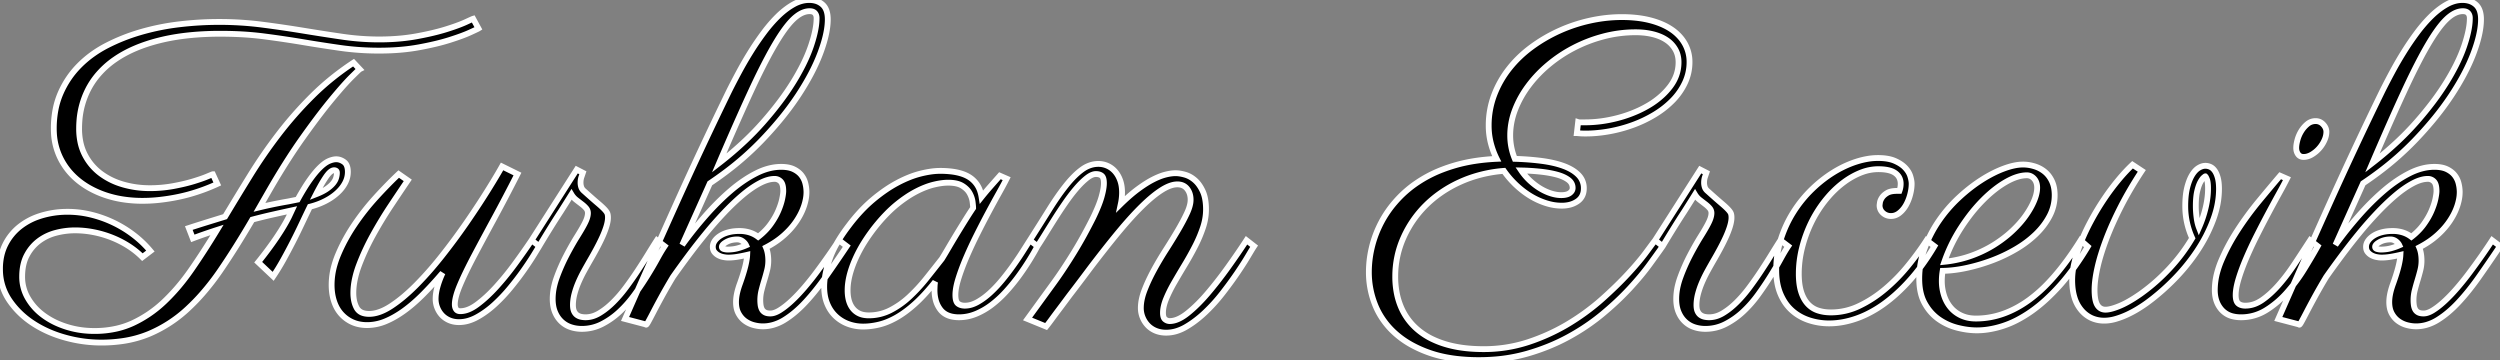 <svg width="405.064" height="58.345" viewBox="0 0 405.064 58.345" xmlns="http://www.w3.org/2000/svg"><rect x="0" y="0" width="405.064" height="58.345" fill="#808080" stroke="none"/><g id="svgGroup" stroke-linecap="round" fill-rule="evenodd" font-size="9pt" stroke="#ffffff" stroke-width="0.25mm" fill="#000" style="stroke:#ffffff;stroke-width:0.25mm;fill:#000"><path d="M 168.096 39.888 A 34.395 34.395 0 0 0 168.199 39.731 Q 168.524 39.239 168.948 38.561 A 108.123 108.123 0 0 0 169.292 38.008 A 265.674 265.674 0 0 1 170.036 36.812 A 316.852 316.852 0 0 1 170.83 35.547 Q 171.651 34.248 172.556 32.932 A 32.841 32.841 0 0 1 173.346 31.833 A 26.088 26.088 0 0 1 174.351 30.574 Q 174.823 30.02 175.28 29.572 A 10.45 10.45 0 0 1 176.077 28.865 A 5.491 5.491 0 0 1 176.142 28.814 Q 176.628 28.439 177.05 28.292 A 1.566 1.566 0 0 1 177.564 28.198 Q 177.871 28.198 178.111 28.271 A 1.132 1.132 0 0 1 178.521 28.489 A 0.684 0.684 0 0 1 178.669 28.672 Q 178.802 28.903 178.844 29.304 A 3.885 3.885 0 0 1 178.862 29.702 Q 178.862 30.267 178.684 31.083 A 14.453 14.453 0 0 1 178.486 31.873 A 9.902 9.902 0 0 1 178.47 31.933 Q 178.089 33.268 177.119 35.274 Q 176.436 36.641 175.65 38.076 A 66.051 66.051 0 0 1 173.992 40.93 A 88.254 88.254 0 0 1 172.232 43.682 A 73.766 73.766 0 0 1 171.68 44.498 A 63.09 63.09 0 0 1 170.488 46.177 L 166.489 51.68 L 169.497 52.91 A 24.665 24.665 0 0 0 169.615 52.762 Q 169.794 52.535 169.991 52.274 A 45.212 45.212 0 0 0 170.42 51.697 A 110.49 110.49 0 0 1 170.95 50.979 A 129.223 129.223 0 0 1 171.514 50.227 A 184.217 184.217 0 0 0 172.676 48.672 Q 173.257 47.886 173.838 47.134 A 339.368 339.368 0 0 0 174.172 46.696 A 375.154 375.154 0 0 0 176.572 43.511 A 208.958 208.958 0 0 1 178.944 40.439 A 152.548 152.548 0 0 1 181.135 37.717 A 79.232 79.232 0 0 1 181.72 37.017 Q 182.588 35.991 183.397 35.107 A 43.862 43.862 0 0 1 185.015 33.428 Q 186.792 31.685 188.228 30.779 Q 189.102 30.227 189.85 30.011 A 3.277 3.277 0 0 1 190.757 29.873 Q 191.782 29.873 192.346 30.591 A 2.544 2.544 0 0 1 192.806 31.521 A 3.294 3.294 0 0 1 192.91 32.368 A 3.477 3.477 0 0 1 192.847 33.007 Q 192.78 33.367 192.64 33.77 A 8.35 8.35 0 0 1 192.312 34.573 A 27.948 27.948 0 0 1 191.641 35.91 A 38.348 38.348 0 0 1 190.825 37.359 A 95.001 95.001 0 0 1 190.135 38.508 A 113.654 113.654 0 0 1 188.877 40.52 Q 187.818 42.178 186.929 43.818 A 30.729 30.729 0 0 0 186.402 44.836 A 25.913 25.913 0 0 0 185.442 47.014 Q 185.157 47.755 185.008 48.446 A 6.897 6.897 0 0 0 184.844 49.902 A 3.987 3.987 0 0 0 185.152 51.458 A 4.094 4.094 0 0 0 185.989 52.739 A 3.543 3.543 0 0 0 186.231 52.967 A 3.799 3.799 0 0 0 187.271 53.594 Q 188.023 53.901 188.945 53.901 A 5.75 5.75 0 0 0 190.548 53.671 A 7.098 7.098 0 0 0 192.141 52.979 A 15.166 15.166 0 0 0 193.321 52.217 A 18.06 18.06 0 0 0 195.235 50.637 Q 196.738 49.219 198.054 47.527 A 72.324 72.324 0 0 0 199.005 46.277 A 59.559 59.559 0 0 0 200.43 44.28 Q 201.092 43.308 201.621 42.469 A 39.635 39.635 0 0 0 202.207 41.511 A 125.033 125.033 0 0 1 202.45 41.102 Q 202.974 40.224 203.198 39.888 L 201.968 38.931 A 104.817 104.817 0 0 1 200.558 41.041 A 129.538 129.538 0 0 1 198.994 43.272 A 71.877 71.877 0 0 1 198.16 44.412 A 62.213 62.213 0 0 1 195.696 47.51 Q 194.038 49.458 192.432 50.74 A 8.394 8.394 0 0 1 191.55 51.361 Q 191.065 51.655 190.61 51.818 A 3.203 3.203 0 0 1 189.527 52.022 A 1.144 1.144 0 0 1 189.169 51.965 A 1.253 1.253 0 0 1 188.775 51.748 A 0.657 0.657 0 0 1 188.673 51.646 Q 188.433 51.347 188.433 50.689 A 4.312 4.312 0 0 1 188.444 50.379 Q 188.509 49.478 188.945 48.416 A 19.466 19.466 0 0 1 189.446 47.301 A 24.626 24.626 0 0 1 190.244 45.801 A 136.099 136.099 0 0 1 190.644 45.111 A 154.837 154.837 0 0 1 191.919 42.964 Q 192.808 41.494 193.594 39.973 A 23.89 23.89 0 0 0 193.739 39.688 A 21.578 21.578 0 0 0 194.893 36.931 A 10.586 10.586 0 0 0 195.067 36.363 A 9.087 9.087 0 0 0 195.405 33.941 A 10.944 10.944 0 0 0 195.379 33.166 Q 195.287 31.874 194.876 30.984 A 7.573 7.573 0 0 0 194.811 30.847 Q 194.58 30.375 194.31 29.991 A 4.395 4.395 0 0 0 193.594 29.19 A 4.883 4.883 0 0 0 193.212 28.891 A 3.991 3.991 0 0 0 191.987 28.301 A 8.297 8.297 0 0 0 191.685 28.222 Q 191.36 28.144 191.068 28.104 A 4.312 4.312 0 0 0 190.484 28.062 Q 189.732 28.062 188.809 28.301 A 6.978 6.978 0 0 0 188.612 28.355 Q 188.182 28.48 187.716 28.673 A 12.239 12.239 0 0 0 186.792 29.104 Q 185.698 29.668 184.4 30.625 Q 183.669 31.163 182.873 31.864 A 33.69 33.69 0 0 0 181.597 33.052 A 9.872 9.872 0 0 0 181.687 32.578 A 8.488 8.488 0 0 0 181.802 31.206 A 8.216 8.216 0 0 0 181.802 31.173 Q 181.8 30.658 181.733 30.201 A 5.012 5.012 0 0 0 181.494 29.224 A 5.135 5.135 0 0 0 181.28 28.715 A 4.16 4.16 0 0 0 180.657 27.771 Q 180.127 27.173 179.426 26.865 A 3.577 3.577 0 0 0 177.974 26.558 A 4.183 4.183 0 0 0 176.652 26.77 A 4.851 4.851 0 0 0 175.325 27.464 Q 174.077 28.369 172.761 30.01 A 29.22 29.22 0 0 0 172.483 30.363 Q 171.876 31.143 171.249 32.056 A 49.964 49.964 0 0 0 170.027 33.923 A 536.689 536.689 0 0 1 168.527 36.312 A 714.203 714.203 0 0 1 166.865 38.931 A 1473.153 1473.153 0 0 0 166.546 39.432 Q 166.173 40.019 165.703 40.759 A 46.762 46.762 0 0 1 165.169 41.581 A 56.526 56.526 0 0 1 164.182 43.015 Q 163.345 44.194 162.388 45.357 A 22.773 22.773 0 0 1 161.906 45.923 A 19.664 19.664 0 0 1 160.423 47.442 Q 159.414 48.364 158.372 48.945 A 5.063 5.063 0 0 1 157.565 49.311 A 3.734 3.734 0 0 1 156.338 49.526 A 2.793 2.793 0 0 1 156.265 49.526 Q 156.014 49.519 155.798 49.467 A 1.527 1.527 0 0 1 155.227 49.202 Q 154.893 48.948 154.82 48.225 A 4.415 4.415 0 0 1 154.8 47.783 A 5.945 5.945 0 0 1 154.847 47.064 Q 154.952 46.201 155.296 45.1 A 30.883 30.883 0 0 1 155.782 43.67 A 39.242 39.242 0 0 1 156.56 41.716 A 63.514 63.514 0 0 1 156.955 40.814 A 70.972 70.972 0 0 1 158.269 38.042 Q 159.209 36.162 160.132 34.436 Q 161.055 32.71 161.858 31.275 Q 162.661 29.839 163.106 28.95 L 162.012 28.472 A 896.085 896.085 0 0 0 160.474 30.215 A 47.586 47.586 0 0 0 159.038 31.924 A 5.976 5.976 0 0 0 158.866 31.156 A 4.223 4.223 0 0 0 157.09 28.728 A 4.377 4.377 0 0 0 156.969 28.652 Q 155.861 27.984 154.071 27.778 A 15.186 15.186 0 0 0 152.339 27.686 A 9.296 9.296 0 0 0 151.984 27.693 Q 151.338 27.717 150.618 27.83 A 16.685 16.685 0 0 0 149.16 28.13 A 14.426 14.426 0 0 0 147.336 28.724 A 19.345 19.345 0 0 0 145.418 29.617 A 20.058 20.058 0 0 0 143.56 30.741 A 26.202 26.202 0 0 0 141.419 32.368 A 22.327 22.327 0 0 0 139.607 34.078 A 28.5 28.5 0 0 0 137.505 36.572 A 29.49 29.49 0 0 0 136.746 37.609 Q 135.96 38.736 135.387 39.8 A 15.049 15.049 0 0 0 134.412 41.99 A 20.404 20.404 0 0 0 134.131 42.859 Q 133.54 44.846 133.54 46.45 A 8.565 8.565 0 0 0 133.635 47.754 A 6.332 6.332 0 0 0 134.036 49.219 A 6.628 6.628 0 0 0 134.17 49.521 A 5.649 5.649 0 0 0 135.403 51.235 A 5.94 5.94 0 0 0 137.42 52.483 A 6.581 6.581 0 0 0 137.745 52.595 A 7.017 7.017 0 0 0 139.863 52.91 A 9.884 9.884 0 0 0 140.803 52.865 A 11.828 11.828 0 0 0 142.444 52.586 A 9.54 9.54 0 0 0 143.82 52.137 A 12.598 12.598 0 0 0 145.247 51.441 Q 146.699 50.62 148.255 49.219 A 20.464 20.464 0 0 0 148.695 48.81 Q 150.05 47.514 151.519 45.664 Q 151.472 45.852 151.449 46.129 A 6.028 6.028 0 0 0 151.433 46.399 A 68.991 68.991 0 0 0 151.428 46.557 Q 151.416 46.886 151.416 46.997 Q 151.416 47.789 151.574 48.462 A 4.383 4.383 0 0 0 152.373 50.176 A 2.875 2.875 0 0 0 153.005 50.775 Q 153.526 51.138 154.233 51.292 A 5.388 5.388 0 0 0 155.381 51.406 Q 156.782 51.406 158.115 50.859 A 10.581 10.581 0 0 0 158.282 50.79 A 11.315 11.315 0 0 0 160.662 49.39 Q 161.875 48.467 162.969 47.271 Q 164.063 46.074 165.003 44.793 A 43.81 43.81 0 0 0 165.235 44.472 A 39.707 39.707 0 0 0 166.729 42.246 Q 167.515 40.982 168.096 39.888 L 166.865 38.931 L 168.096 39.888 Z M 268.174 38.931 A 27.904 27.904 0 0 0 268.024 39.128 Q 267.632 39.647 266.738 40.862 Q 266.055 41.791 265.098 42.901 A 57.878 57.878 0 0 1 263.85 44.297 A 52.535 52.535 0 0 1 261.898 46.301 A 71.577 71.577 0 0 1 259.629 48.416 A 33.875 33.875 0 0 1 259.013 48.954 A 37.223 37.223 0 0 1 254.229 52.398 A 29.858 29.858 0 0 1 253.761 52.677 A 32.272 32.272 0 0 1 247.752 55.388 A 21.978 21.978 0 0 1 247.642 55.425 A 23.066 23.066 0 0 1 240.352 56.568 A 29.551 29.551 0 0 1 239.915 56.564 Q 236.664 56.516 234.148 55.747 A 14.628 14.628 0 0 1 232.188 54.997 A 11.133 11.133 0 0 1 229.671 53.389 A 9.784 9.784 0 0 1 226.97 49.68 A 11.261 11.261 0 0 1 226.335 47.605 A 13.865 13.865 0 0 1 226.065 44.81 Q 226.065 41.494 227.398 38.504 A 17.215 17.215 0 0 1 231.072 33.206 A 17.668 17.668 0 0 1 232.298 32.106 A 19.42 19.42 0 0 1 236.643 29.446 A 19.801 19.801 0 0 1 238.083 28.865 A 21.66 21.66 0 0 1 243.667 27.686 Q 244.556 28.95 245.667 29.993 Q 246.777 31.035 247.991 31.77 A 11.557 11.557 0 0 0 250.503 32.915 A 9.522 9.522 0 0 0 251.148 33.095 A 8.057 8.057 0 0 0 253.032 33.325 A 5.473 5.473 0 0 0 254.156 33.216 A 3.861 3.861 0 0 0 255.596 32.608 Q 256.621 31.89 256.621 30.523 A 2.993 2.993 0 0 0 255.767 28.369 Q 255.258 27.84 254.518 27.426 A 8.064 8.064 0 0 0 253.408 26.917 Q 252.562 26.599 251.543 26.374 A 20.209 20.209 0 0 0 249.854 26.079 A 37.838 37.838 0 0 0 248.272 25.903 A 46.11 46.11 0 0 0 245.444 25.737 A 9.886 9.886 0 0 1 244.693 21.909 A 10.84 10.84 0 0 1 244.719 21.153 A 11.679 11.679 0 0 1 245.444 17.876 A 14.856 14.856 0 0 1 245.748 17.125 A 16.31 16.31 0 0 1 247.564 13.997 A 18.701 18.701 0 0 1 247.913 13.535 A 20.323 20.323 0 0 1 250.811 10.545 A 22.585 22.585 0 0 1 254.946 7.776 A 23.357 23.357 0 0 1 259.766 5.913 A 20.34 20.34 0 0 1 265.029 5.23 A 13.233 13.233 0 0 1 266.192 5.279 A 10.501 10.501 0 0 1 267.849 5.554 A 8.111 8.111 0 0 1 268.899 5.894 A 6.063 6.063 0 0 1 270.037 6.494 A 4.514 4.514 0 0 1 271.455 8.015 A 3.815 3.815 0 0 1 271.815 8.889 A 4.498 4.498 0 0 1 271.968 10.083 Q 271.968 12.236 270.601 14.031 A 10.964 10.964 0 0 1 269.355 15.404 A 13.007 13.007 0 0 1 267.046 17.107 A 17.808 17.808 0 0 1 265.629 17.853 A 20.476 20.476 0 0 1 262.158 19.107 Q 259.458 19.824 256.792 19.824 L 255.972 19.824 Q 255.86 19.824 255.777 19.81 A 0.559 0.559 0 0 1 255.698 19.79 L 255.493 21.568 A 0.524 0.524 0 0 1 255.512 21.568 Q 255.584 21.571 255.807 21.59 A 36.177 36.177 0 0 1 255.938 21.602 A 5.218 5.218 0 0 0 255.954 21.603 Q 256.208 21.625 256.568 21.633 A 18.334 18.334 0 0 0 256.929 21.636 A 19.536 19.536 0 0 0 257.86 21.613 A 22.204 22.204 0 0 0 260.757 21.277 Q 262.739 20.918 264.602 20.234 A 20.043 20.043 0 0 0 268.123 18.543 A 16.363 16.363 0 0 0 268.73 18.155 A 14.311 14.311 0 0 0 271.028 16.253 A 10.361 10.361 0 0 0 273.01 13.399 A 7.814 7.814 0 0 0 273.745 10.049 A 5.974 5.974 0 0 0 272.993 7.092 A 6.328 6.328 0 0 0 272.33 6.126 A 7.199 7.199 0 0 0 270.84 4.785 A 8.15 8.15 0 0 0 270.793 4.753 Q 270.055 4.257 269.145 3.878 A 13.094 13.094 0 0 0 267.405 3.298 A 13.561 13.561 0 0 0 267.337 3.281 Q 266.286 3.013 265.085 2.885 A 21.864 21.864 0 0 0 262.774 2.769 Q 260.244 2.769 257.664 3.333 Q 255.083 3.897 252.691 4.973 Q 250.298 6.05 248.196 7.588 Q 246.094 9.126 244.539 11.091 Q 242.984 13.057 242.095 15.398 A 13.895 13.895 0 0 0 241.206 20.371 A 11.306 11.306 0 0 0 241.548 23.157 Q 241.89 24.507 242.505 25.737 Q 238.814 25.908 235.84 26.763 A 25.604 25.604 0 0 0 233.695 27.48 A 20.383 20.383 0 0 0 230.576 28.984 A 20.598 20.598 0 0 0 229.705 29.534 A 17.794 17.794 0 0 0 226.611 32.129 A 19.659 19.659 0 0 0 226.005 32.803 A 17.133 17.133 0 0 0 223.877 35.889 Q 222.818 37.871 222.305 39.956 A 18.971 18.971 0 0 0 222.235 40.249 A 17.015 17.015 0 0 0 221.792 44.058 A 14.213 14.213 0 0 0 222.852 49.509 A 11.923 11.923 0 0 0 223.25 50.378 A 12.474 12.474 0 0 0 226.116 54.055 A 14.236 14.236 0 0 0 228.694 55.868 A 18.864 18.864 0 0 0 231.67 57.183 A 17.322 17.322 0 0 0 232.474 57.44 Q 234.086 57.912 235.966 58.138 A 30.796 30.796 0 0 0 239.634 58.345 A 32.038 32.038 0 0 0 241.953 58.262 A 26.918 26.918 0 0 0 247.461 57.302 Q 251.084 56.26 254.143 54.585 A 38.013 38.013 0 0 0 255.27 53.943 A 33.619 33.619 0 0 0 259.68 50.842 A 53.361 53.361 0 0 0 261.528 49.229 A 42.97 42.97 0 0 0 264.055 46.724 Q 265.004 45.698 265.811 44.729 A 37.227 37.227 0 0 0 267.285 42.844 A 329.658 329.658 0 0 0 267.56 42.466 Q 268.382 41.335 268.977 40.496 A 99.255 99.255 0 0 0 269.404 39.888 M 57.285 10.151 L 58.277 11.211 A 0.096 0.096 0 0 0 58.249 11.23 Q 58.112 11.343 57.312 12.129 A 203.725 203.725 0 0 0 57.012 12.424 Q 56.07 13.353 54.647 15.024 A 100.236 100.236 0 0 0 53.731 16.116 A 76.775 76.775 0 0 0 52.104 18.157 Q 51.389 19.084 50.612 20.137 A 156.354 156.354 0 0 0 48.997 22.371 Q 46.314 26.148 43.374 31.275 L 42.041 33.599 A 67.457 67.457 0 0 1 44.331 33.086 A 72.146 72.146 0 0 1 46.69 32.642 L 48.228 32.334 Q 49.321 30.352 50.227 29.087 Q 50.902 28.145 51.5 27.498 A 9.24 9.24 0 0 1 51.902 27.088 A 7.375 7.375 0 0 1 52.417 26.637 Q 52.67 26.436 52.91 26.291 A 3.179 3.179 0 0 1 53.32 26.079 Q 53.83 25.865 54.256 25.818 A 2.103 2.103 0 0 1 54.483 25.806 A 1.985 1.985 0 0 1 55.379 26.025 A 2.662 2.662 0 0 1 55.747 26.25 Q 56.224 26.594 56.331 27.369 A 3.557 3.557 0 0 1 56.362 27.857 Q 56.362 28.779 55.918 29.634 A 5.429 5.429 0 0 1 55.184 30.699 A 6.83 6.83 0 0 1 54.653 31.24 A 8.299 8.299 0 0 1 53.444 32.154 A 10.175 10.175 0 0 1 52.705 32.573 A 11.064 11.064 0 0 1 50.92 33.298 A 13.044 13.044 0 0 1 50.21 33.496 A 222.372 222.372 0 0 0 49.217 35.563 A 250.309 250.309 0 0 0 48.877 36.282 A 98.486 98.486 0 0 1 47.442 39.204 A 98.658 98.658 0 0 1 45.903 42.092 Q 45.117 43.511 44.263 44.776 L 41.836 42.485 Q 42.132 42.124 42.729 41.35 A 146.068 146.068 0 0 0 42.776 41.289 A 57.131 57.131 0 0 0 43.434 40.418 A 76.755 76.755 0 0 0 44.143 39.443 A 41.695 41.695 0 0 0 45.416 37.557 A 46.214 46.214 0 0 0 45.596 37.273 A 28.99 28.99 0 0 0 46.338 36.023 A 22.635 22.635 0 0 0 46.826 35.103 L 47.305 34.077 Q 45.733 34.419 44.143 34.778 Q 42.554 35.137 40.879 35.581 Q 38.247 40.093 35.735 43.767 A 40.227 40.227 0 0 1 32.806 47.566 A 32.454 32.454 0 0 1 30.386 50.056 A 21.278 21.278 0 0 1 24.165 54.089 A 17.862 17.862 0 0 1 19.848 55.265 A 23.833 23.833 0 0 1 16.372 55.508 A 21.755 21.755 0 0 1 10.67 54.73 A 24.053 24.053 0 0 1 10.579 54.705 Q 7.656 53.901 5.315 52.363 Q 2.974 50.825 1.487 48.604 A 8.84 8.84 0 0 1 0.002 43.766 A 10.69 10.69 0 0 1 0 43.545 A 9.671 9.671 0 0 1 0.232 41.386 A 7.813 7.813 0 0 1 0.872 39.597 A 8.531 8.531 0 0 1 3.247 36.692 A 10.208 10.208 0 0 1 6.018 35.159 A 11.978 11.978 0 0 1 6.751 34.915 A 14.556 14.556 0 0 1 10.686 34.319 A 16.347 16.347 0 0 1 10.972 34.317 A 15.937 15.937 0 0 1 14.68 34.761 Q 16.543 35.205 18.286 36.026 A 18.447 18.447 0 0 1 21.585 38.025 A 17.066 17.066 0 0 1 24.37 40.674 L 23.071 41.665 Q 22.046 40.64 20.781 39.837 Q 19.517 39.033 18.081 38.469 Q 16.646 37.905 15.142 37.615 Q 13.638 37.324 12.168 37.324 Q 10.562 37.324 9.024 37.734 A 7.903 7.903 0 0 0 6.632 38.805 A 7.469 7.469 0 0 0 6.289 39.05 A 6.881 6.881 0 0 0 4.461 41.156 A 8.006 8.006 0 0 0 4.341 41.375 Q 3.634 42.709 3.592 44.602 A 10.883 10.883 0 0 0 3.589 44.844 A 6.816 6.816 0 0 0 4.512 48.296 A 9.02 9.02 0 0 0 6.78 50.895 A 10.41 10.41 0 0 0 7.024 51.082 A 11.954 11.954 0 0 0 9.468 52.469 A 14.618 14.618 0 0 0 10.75 52.944 A 14.598 14.598 0 0 0 14.561 53.611 A 16.765 16.765 0 0 0 15.313 53.628 A 15.991 15.991 0 0 0 18.98 53.223 A 13.306 13.306 0 0 0 21.533 52.346 A 18.94 18.94 0 0 0 26.496 48.981 A 21.245 21.245 0 0 0 26.643 48.843 A 31.279 31.279 0 0 0 29.725 45.435 A 37.557 37.557 0 0 0 31.052 43.63 Q 33.12 40.64 35.171 37.256 A 97.539 97.539 0 0 0 33.223 37.905 A 69.162 69.162 0 0 0 31.24 38.623 L 30.591 36.948 Q 32.163 36.436 33.599 35.991 L 36.47 35.103 A 589.511 589.511 0 0 1 40.455 28.561 A 638.182 638.182 0 0 1 40.52 28.455 A 81.749 81.749 0 0 1 45.117 21.79 A 61.24 61.24 0 0 1 50.603 15.552 Q 53.594 12.578 57.285 10.151 Z M 115.015 29.702 L 110.537 39.683 A 63.07 63.07 0 0 1 114.314 34.949 A 43.267 43.267 0 0 1 117.024 32.126 A 36.51 36.51 0 0 1 118.364 30.916 A 23.122 23.122 0 0 1 120.682 29.157 A 18.608 18.608 0 0 1 122.5 28.096 Q 124.585 27.036 126.568 27.036 A 6.619 6.619 0 0 1 127.395 27.085 Q 127.813 27.138 128.163 27.248 A 3.194 3.194 0 0 1 128.584 27.412 A 3.967 3.967 0 0 1 129.284 27.836 A 3.092 3.092 0 0 1 129.832 28.369 A 3.476 3.476 0 0 1 130.481 29.685 A 5.873 5.873 0 0 1 130.668 31.048 A 5.494 5.494 0 0 1 130.669 31.138 A 6.189 6.189 0 0 1 130.558 32.276 A 8.466 8.466 0 0 1 130.276 33.359 A 9.3 9.3 0 0 1 129.624 34.862 A 11.623 11.623 0 0 1 129.08 35.769 A 11.491 11.491 0 0 1 127.842 37.318 A 14.058 14.058 0 0 1 127.046 38.093 A 12.834 12.834 0 0 1 125.345 39.38 A 16.156 16.156 0 0 1 124.107 40.093 Q 124.483 40.982 124.483 42.246 A 6.404 6.404 0 0 1 124.279 43.829 A 6.984 6.984 0 0 1 124.277 43.836 A 36.299 36.299 0 0 1 123.833 45.425 A 36.299 36.299 0 0 0 123.389 47.014 A 6.538 6.538 0 0 0 123.184 48.638 A 5.946 5.946 0 0 0 123.218 49.282 A 5.303 5.303 0 0 0 123.235 49.424 Q 123.286 49.8 123.44 50.108 A 1.152 1.152 0 0 0 123.835 50.551 A 1.423 1.423 0 0 0 123.919 50.603 A 1.206 1.206 0 0 0 124.205 50.72 Q 124.347 50.759 124.519 50.776 A 2.977 2.977 0 0 0 124.824 50.791 A 2.042 2.042 0 0 0 125.39 50.705 Q 125.644 50.632 125.922 50.496 A 5.005 5.005 0 0 0 126.397 50.227 A 10.611 10.611 0 0 0 127.194 49.665 Q 127.588 49.361 128 48.993 A 18.098 18.098 0 0 0 128.277 48.74 A 23.86 23.86 0 0 0 129.408 47.61 A 30.616 30.616 0 0 0 130.31 46.604 Q 131.353 45.391 132.344 44.058 A 117.627 117.627 0 0 0 134.258 41.409 A 89.992 89.992 0 0 0 135.138 40.131 A 71.935 71.935 0 0 0 135.933 38.931 L 137.197 39.888 A 286.823 286.823 0 0 1 134.631 43.65 A 253.489 253.489 0 0 1 133.797 44.844 A 43.89 43.89 0 0 1 132.139 47.057 A 33.965 33.965 0 0 1 130.481 48.98 A 19.293 19.293 0 0 1 128.811 50.578 A 14.481 14.481 0 0 1 127.114 51.817 A 7.187 7.187 0 0 1 125.228 52.655 A 6.149 6.149 0 0 1 123.594 52.876 A 5.534 5.534 0 0 1 122.5 52.763 A 6.526 6.526 0 0 1 122.107 52.671 A 4.185 4.185 0 0 1 120.706 52.005 A 3.527 3.527 0 0 1 119.811 51.041 A 4.206 4.206 0 0 1 119.663 50.791 A 3.203 3.203 0 0 1 119.346 49.91 Q 119.265 49.524 119.255 49.079 A 5.668 5.668 0 0 1 119.253 48.945 A 6.445 6.445 0 0 1 119.36 47.817 Q 119.458 47.268 119.645 46.658 A 13.581 13.581 0 0 1 119.902 45.903 A 44.537 44.537 0 0 0 120.266 44.838 Q 120.422 44.36 120.544 43.938 A 19.38 19.38 0 0 0 120.757 43.152 Q 120.946 42.383 121.021 41.786 A 6.341 6.341 0 0 0 121.065 41.289 A 22.938 22.938 0 0 1 119.964 41.522 A 26.596 26.596 0 0 1 119.544 41.597 A 9.755 9.755 0 0 1 118.573 41.714 A 8.069 8.069 0 0 1 118.023 41.734 A 3.848 3.848 0 0 1 117.591 41.708 A 5.086 5.086 0 0 1 117.202 41.648 A 2.819 2.819 0 0 1 116.417 41.377 A 2.661 2.661 0 0 1 116.382 41.358 A 2.04 2.04 0 0 1 115.75 40.828 Q 115.495 40.505 115.493 39.997 A 2.033 2.033 0 0 1 115.493 39.99 A 1.621 1.621 0 0 1 115.724 39.162 A 2.037 2.037 0 0 1 115.818 39.016 Q 116.143 38.555 116.707 38.196 A 4.135 4.135 0 0 1 117.39 37.849 A 5.571 5.571 0 0 1 118.057 37.632 A 6.201 6.201 0 0 1 118.995 37.466 A 7.956 7.956 0 0 1 119.8 37.427 A 5.509 5.509 0 0 1 121.378 37.644 A 4.563 4.563 0 0 1 122.842 38.384 A 10.731 10.731 0 0 0 124.213 37.121 A 9.015 9.015 0 0 0 124.876 36.299 A 13.155 13.155 0 0 0 125.589 35.188 A 9.927 9.927 0 0 0 126.123 34.111 A 13.418 13.418 0 0 0 126.439 33.287 Q 126.637 32.712 126.738 32.214 A 14.489 14.489 0 0 0 126.813 31.822 Q 126.909 31.275 126.909 30.967 A 4.881 4.881 0 0 0 126.884 30.447 Q 126.807 29.732 126.499 29.412 A 1.374 1.374 0 0 0 125.999 29.072 A 1.358 1.358 0 0 0 125.508 28.984 A 3.993 3.993 0 0 0 124.502 29.122 Q 123.824 29.299 123.064 29.702 A 13.621 13.621 0 0 0 121.688 30.548 Q 120.988 31.035 120.261 31.651 A 34.242 34.242 0 0 0 118.512 33.244 A 42.874 42.874 0 0 0 117.288 34.487 A 61.822 61.822 0 0 0 114.314 37.871 Q 112.861 39.649 111.511 41.46 A 166.089 166.089 0 0 0 110.217 43.22 A 134.526 134.526 0 0 0 109.033 44.878 A 104.208 104.208 0 0 0 108.064 46.527 A 80.311 80.311 0 0 0 107.205 48.057 A 167.984 167.984 0 0 0 106.638 49.101 Q 106.417 49.513 106.221 49.884 A 86.039 86.039 0 0 0 105.855 50.586 Q 105.436 51.397 105.157 51.908 A 24.779 24.779 0 0 1 105 52.193 A 5.533 5.533 0 0 1 104.931 52.313 Q 104.688 52.719 104.658 52.568 L 101.275 51.68 A 2160.294 2160.294 0 0 1 109.444 33.291 A 668.731 668.731 0 0 1 118.159 14.697 A 101.431 101.431 0 0 1 118.89 13.266 A 134.184 134.184 0 0 1 119.715 11.707 Q 120.586 10.083 121.594 8.46 Q 122.603 6.836 123.748 5.298 A 24.233 24.233 0 0 1 125.206 3.516 A 20.09 20.09 0 0 1 126.106 2.581 A 13.129 13.129 0 0 1 127.449 1.434 A 10.361 10.361 0 0 1 128.584 0.701 A 5.814 5.814 0 0 1 129.849 0.175 A 4.718 4.718 0 0 1 131.113 0 A 3.861 3.861 0 0 1 132.079 0.115 A 2.831 2.831 0 0 1 133.284 0.752 Q 133.956 1.356 134.089 2.532 A 5.475 5.475 0 0 1 134.121 3.145 Q 134.121 4.771 133.491 6.903 A 25.429 25.429 0 0 1 132.908 8.63 Q 131.694 11.86 129.302 15.484 A 46.389 46.389 0 0 1 126.237 19.586 A 59.973 59.973 0 0 1 123.338 22.815 A 48.224 48.224 0 0 1 117.594 27.872 A 56.731 56.731 0 0 1 115.015 29.702 Z M 382.881 29.702 L 378.403 39.683 A 63.07 63.07 0 0 1 382.18 34.949 A 43.267 43.267 0 0 1 384.89 32.126 A 36.51 36.51 0 0 1 386.231 30.916 A 23.122 23.122 0 0 1 388.549 29.157 A 18.608 18.608 0 0 1 390.366 28.096 Q 392.451 27.036 394.434 27.036 A 6.619 6.619 0 0 1 395.261 27.085 Q 395.679 27.138 396.029 27.248 A 3.194 3.194 0 0 1 396.45 27.412 A 3.967 3.967 0 0 1 397.15 27.836 A 3.092 3.092 0 0 1 397.698 28.369 A 3.476 3.476 0 0 1 398.347 29.685 A 5.873 5.873 0 0 1 398.535 31.048 A 5.494 5.494 0 0 1 398.535 31.138 A 6.189 6.189 0 0 1 398.424 32.276 A 8.466 8.466 0 0 1 398.142 33.359 A 9.3 9.3 0 0 1 397.491 34.862 A 11.623 11.623 0 0 1 396.946 35.769 A 11.491 11.491 0 0 1 395.708 37.318 A 14.058 14.058 0 0 1 394.912 38.093 A 12.834 12.834 0 0 1 393.211 39.38 A 16.156 16.156 0 0 1 391.973 40.093 Q 392.349 40.982 392.349 42.246 A 6.404 6.404 0 0 1 392.145 43.829 A 6.984 6.984 0 0 1 392.144 43.836 A 36.299 36.299 0 0 1 391.699 45.425 A 36.299 36.299 0 0 0 391.255 47.014 A 6.538 6.538 0 0 0 391.05 48.638 A 5.946 5.946 0 0 0 391.084 49.282 A 5.303 5.303 0 0 0 391.101 49.424 Q 391.152 49.8 391.306 50.108 A 1.152 1.152 0 0 0 391.702 50.551 A 1.423 1.423 0 0 0 391.785 50.603 A 1.206 1.206 0 0 0 392.071 50.72 Q 392.214 50.759 392.386 50.776 A 2.977 2.977 0 0 0 392.691 50.791 A 2.042 2.042 0 0 0 393.256 50.705 Q 393.51 50.632 393.788 50.496 A 5.005 5.005 0 0 0 394.263 50.227 A 10.611 10.611 0 0 0 395.06 49.665 Q 395.454 49.361 395.866 48.993 A 18.098 18.098 0 0 0 396.143 48.74 A 23.86 23.86 0 0 0 397.274 47.61 A 30.616 30.616 0 0 0 398.176 46.604 Q 399.219 45.391 400.21 44.058 A 117.627 117.627 0 0 0 402.124 41.409 A 89.992 89.992 0 0 0 403.004 40.131 A 71.935 71.935 0 0 0 403.799 38.931 L 405.064 39.888 A 286.823 286.823 0 0 1 402.497 43.65 A 253.489 253.489 0 0 1 401.663 44.844 A 43.89 43.89 0 0 1 400.005 47.057 A 33.965 33.965 0 0 1 398.347 48.98 A 19.293 19.293 0 0 1 396.677 50.578 A 14.481 14.481 0 0 1 394.981 51.817 A 7.187 7.187 0 0 1 393.095 52.655 A 6.149 6.149 0 0 1 391.46 52.876 A 5.534 5.534 0 0 1 390.366 52.763 A 6.526 6.526 0 0 1 389.973 52.671 A 4.185 4.185 0 0 1 388.572 52.005 A 3.527 3.527 0 0 1 387.677 51.041 A 4.206 4.206 0 0 1 387.529 50.791 A 3.203 3.203 0 0 1 387.212 49.91 Q 387.131 49.524 387.121 49.079 A 5.668 5.668 0 0 1 387.119 48.945 A 6.445 6.445 0 0 1 387.226 47.817 Q 387.324 47.268 387.512 46.658 A 13.581 13.581 0 0 1 387.769 45.903 A 44.537 44.537 0 0 0 388.132 44.838 Q 388.288 44.36 388.411 43.938 A 19.38 19.38 0 0 0 388.623 43.152 Q 388.813 42.383 388.887 41.786 A 6.341 6.341 0 0 0 388.931 41.289 A 22.938 22.938 0 0 1 387.831 41.522 A 26.596 26.596 0 0 1 387.41 41.597 A 9.755 9.755 0 0 1 386.439 41.714 A 8.069 8.069 0 0 1 385.889 41.734 A 3.848 3.848 0 0 1 385.457 41.708 A 5.086 5.086 0 0 1 385.069 41.648 A 2.819 2.819 0 0 1 384.284 41.377 A 2.661 2.661 0 0 1 384.248 41.358 A 2.04 2.04 0 0 1 383.616 40.828 Q 383.361 40.505 383.36 39.997 A 2.033 2.033 0 0 1 383.36 39.99 A 1.621 1.621 0 0 1 383.591 39.162 A 2.037 2.037 0 0 1 383.684 39.016 Q 384.009 38.555 384.573 38.196 A 4.135 4.135 0 0 1 385.256 37.849 A 5.571 5.571 0 0 1 385.923 37.632 A 6.201 6.201 0 0 1 386.861 37.466 A 7.956 7.956 0 0 1 387.666 37.427 A 5.509 5.509 0 0 1 389.244 37.644 A 4.563 4.563 0 0 1 390.708 38.384 A 10.731 10.731 0 0 0 392.079 37.121 A 9.015 9.015 0 0 0 392.742 36.299 A 13.155 13.155 0 0 0 393.455 35.188 A 9.927 9.927 0 0 0 393.989 34.111 A 13.418 13.418 0 0 0 394.305 33.287 Q 394.503 32.712 394.605 32.214 A 14.489 14.489 0 0 0 394.679 31.822 Q 394.776 31.275 394.776 30.967 A 4.881 4.881 0 0 0 394.75 30.447 Q 394.673 29.732 394.365 29.412 A 1.374 1.374 0 0 0 393.866 29.072 A 1.358 1.358 0 0 0 393.374 28.984 A 3.993 3.993 0 0 0 392.368 29.122 Q 391.69 29.299 390.93 29.702 A 13.621 13.621 0 0 0 389.555 30.548 Q 388.854 31.035 388.128 31.651 A 34.242 34.242 0 0 0 386.378 33.244 A 42.874 42.874 0 0 0 385.154 34.487 A 61.822 61.822 0 0 0 382.18 37.871 Q 380.728 39.649 379.378 41.46 A 166.089 166.089 0 0 0 378.083 43.22 A 134.526 134.526 0 0 0 376.9 44.878 A 104.208 104.208 0 0 0 375.93 46.527 A 80.311 80.311 0 0 0 375.071 48.057 A 167.984 167.984 0 0 0 374.505 49.101 Q 374.284 49.513 374.088 49.884 A 86.039 86.039 0 0 0 373.721 50.586 Q 373.302 51.397 373.024 51.908 A 24.779 24.779 0 0 1 372.866 52.193 A 5.533 5.533 0 0 1 372.797 52.313 Q 372.555 52.719 372.525 52.568 L 369.141 51.68 A 2160.294 2160.294 0 0 1 377.31 33.291 A 668.731 668.731 0 0 1 386.026 14.697 A 101.431 101.431 0 0 1 386.756 13.266 A 134.184 134.184 0 0 1 387.581 11.707 Q 388.452 10.083 389.461 8.46 Q 390.469 6.836 391.614 5.298 A 24.233 24.233 0 0 1 393.072 3.516 A 20.09 20.09 0 0 1 393.972 2.581 A 13.129 13.129 0 0 1 395.315 1.434 A 10.361 10.361 0 0 1 396.45 0.701 A 5.814 5.814 0 0 1 397.715 0.175 A 4.718 4.718 0 0 1 398.98 0 A 3.861 3.861 0 0 1 399.945 0.115 A 2.831 2.831 0 0 1 401.15 0.752 Q 401.822 1.356 401.955 2.532 A 5.475 5.475 0 0 1 401.987 3.145 Q 401.987 4.771 401.357 6.903 A 25.429 25.429 0 0 1 400.774 8.63 Q 399.561 11.86 397.168 15.484 A 46.389 46.389 0 0 1 394.103 19.586 A 59.973 59.973 0 0 1 391.204 22.815 A 48.224 48.224 0 0 1 385.46 27.872 A 56.731 56.731 0 0 1 382.881 29.702 Z M 34.487 28.233 L 35.205 29.805 A 30.605 30.605 0 0 1 30.508 31.516 A 27.132 27.132 0 0 1 28.95 31.89 A 31.671 31.671 0 0 1 25.57 32.415 A 25.272 25.272 0 0 1 23.106 32.539 A 20.599 20.599 0 0 1 19.703 32.269 A 16.732 16.732 0 0 1 17.295 31.685 A 15.284 15.284 0 0 1 14.423 30.429 A 12.82 12.82 0 0 1 12.749 29.292 Q 10.835 27.754 9.776 25.601 A 10.433 10.433 0 0 1 8.733 21.492 A 12.347 12.347 0 0 1 8.716 20.85 A 16.23 16.23 0 0 1 8.994 17.782 A 12.657 12.657 0 0 1 9.827 15.073 Q 10.938 12.544 12.852 10.613 Q 14.766 8.682 17.363 7.349 A 30.626 30.626 0 0 1 22.564 5.27 A 33.729 33.729 0 0 1 22.935 5.161 A 38.613 38.613 0 0 1 29.121 3.931 Q 32.334 3.555 35.479 3.555 A 54.58 54.58 0 0 1 42.52 3.999 A 201.875 201.875 0 0 1 49.168 4.973 A 366.595 366.595 0 0 0 54.676 5.835 A 333.389 333.389 0 0 0 55.44 5.947 A 41.34 41.34 0 0 0 61.023 6.39 A 38.163 38.163 0 0 0 61.387 6.392 A 37.645 37.645 0 0 0 64.955 6.23 A 29.976 29.976 0 0 0 67.505 5.879 A 53.804 53.804 0 0 0 69.497 5.478 Q 71.064 5.129 72.324 4.734 A 44.956 44.956 0 0 0 73.5 4.349 Q 74.699 3.936 75.486 3.572 Q 76.531 3.089 76.651 3.046 A 0.064 0.064 0 0 1 76.665 3.042 L 77.52 4.614 A 0.582 0.582 0 0 1 77.476 4.639 Q 77.263 4.753 76.187 5.247 Q 75.011 5.786 73.039 6.418 A 57.173 57.173 0 0 1 72.854 6.477 Q 70.752 7.144 67.847 7.673 Q 64.942 8.203 61.455 8.203 A 45.004 45.004 0 0 1 55.956 7.876 A 40.872 40.872 0 0 1 55.2 7.776 A 246.051 246.051 0 0 1 49.133 6.836 A 173.271 173.271 0 0 0 43.61 6.004 A 190.789 190.789 0 0 0 42.793 5.896 A 50.841 50.841 0 0 0 38.491 5.529 A 62.429 62.429 0 0 0 35.718 5.469 A 49.97 49.97 0 0 0 31.065 5.675 Q 28.634 5.903 26.51 6.382 A 29.46 29.46 0 0 0 25.823 6.546 Q 21.533 7.622 18.645 9.622 A 14.085 14.085 0 0 0 15.652 12.376 A 12.445 12.445 0 0 0 14.287 14.475 A 13.357 13.357 0 0 0 12.861 19.659 A 16.092 16.092 0 0 0 12.818 20.85 A 10.593 10.593 0 0 0 13.024 22.99 A 8.065 8.065 0 0 0 13.757 25.088 A 8.759 8.759 0 0 0 16.287 28.096 A 10.985 10.985 0 0 0 19.372 29.71 A 12.737 12.737 0 0 0 19.944 29.89 A 15.483 15.483 0 0 0 24.268 30.488 A 21.038 21.038 0 0 0 27.98 30.168 A 19.545 19.545 0 0 0 28.096 30.147 Q 29.747 29.841 31.042 29.467 A 21.207 21.207 0 0 0 31.343 29.378 A 38.117 38.117 0 0 0 32.165 29.117 Q 32.588 28.978 32.947 28.846 A 15.292 15.292 0 0 0 33.599 28.591 A 107.614 107.614 0 0 1 33.8 28.507 Q 34.392 28.26 34.475 28.235 A 0.056 0.056 0 0 1 34.487 28.233 Z M 86.133 38.931 A 106.619 106.619 0 0 1 84.864 40.772 A 135.913 135.913 0 0 1 83.45 42.742 A 49.758 49.758 0 0 1 82.702 43.738 A 43.676 43.676 0 0 1 80.408 46.484 A 25.171 25.171 0 0 1 78.861 48.048 A 18.652 18.652 0 0 1 77.332 49.321 Q 75.855 50.416 74.621 50.416 A 2.762 2.762 0 0 1 74.546 50.415 Q 74.102 50.415 73.897 50.108 A 1.054 1.054 0 0 1 73.838 50.007 Q 73.692 49.725 73.692 49.321 A 3.714 3.714 0 0 1 73.706 48.997 Q 73.803 47.895 74.529 46.177 A 40.528 40.528 0 0 1 74.953 45.209 Q 75.334 44.371 75.803 43.425 A 83.429 83.429 0 0 1 76.785 41.511 Q 77.538 40.086 78.408 38.468 A 739.497 739.497 0 0 1 80.032 35.462 A 276.618 276.618 0 0 0 81.899 31.962 A 337.125 337.125 0 0 0 83.843 28.198 L 81.348 26.968 A 66.799 66.799 0 0 1 80.695 28.106 Q 80.34 28.71 79.931 29.385 A 141.076 141.076 0 0 1 78.87 31.104 A 119.16 119.16 0 0 1 77.683 32.957 A 143.687 143.687 0 0 1 75.503 36.196 A 103.366 103.366 0 0 1 71.59 41.477 A 63.031 63.031 0 0 1 70.039 43.364 A 52.115 52.115 0 0 1 67.454 46.177 A 35.51 35.51 0 0 1 67.325 46.306 Q 66.357 47.272 65.412 48.065 A 21.87 21.87 0 0 1 63.421 49.561 Q 61.455 50.859 59.815 50.859 A 4.258 4.258 0 0 1 59.605 50.854 Q 59.203 50.835 58.878 50.737 A 1.756 1.756 0 0 1 57.781 49.868 Q 57.251 48.877 57.251 47.476 Q 57.251 46.303 57.543 45.017 A 15.724 15.724 0 0 1 58.174 42.947 Q 59.097 40.503 60.447 38.059 A 67.878 67.878 0 0 1 63.318 33.325 Q 64.102 32.145 64.809 31.091 A 401.978 401.978 0 0 1 66.069 29.224 L 64.6 28.198 A 60.177 60.177 0 0 0 62.81 29.959 A 78.862 78.862 0 0 0 60.925 31.958 A 38.992 38.992 0 0 0 57.405 36.436 Q 55.816 38.794 54.773 41.289 A 14.7 14.7 0 0 0 54.212 42.874 A 11.738 11.738 0 0 0 53.731 46.143 A 9.877 9.877 0 0 0 53.793 47.273 A 7.693 7.693 0 0 0 54.141 48.86 A 6.606 6.606 0 0 0 54.4 49.513 A 5.384 5.384 0 0 0 55.32 50.911 A 5.402 5.402 0 0 0 57.131 52.21 A 5.175 5.175 0 0 0 58.111 52.529 A 6.292 6.292 0 0 0 59.473 52.671 A 7.459 7.459 0 0 0 59.905 52.659 A 7.875 7.875 0 0 0 62.515 52.039 A 13.342 13.342 0 0 0 63.834 51.394 A 16.554 16.554 0 0 0 65.54 50.296 A 22.416 22.416 0 0 0 66.874 49.239 A 28.068 28.068 0 0 0 68.599 47.63 A 55.843 55.843 0 0 0 69.563 46.629 A 65.214 65.214 0 0 0 71.709 44.229 Q 71.162 45.425 70.872 46.484 Q 70.726 47.014 70.654 47.501 A 6.321 6.321 0 0 0 70.581 48.433 A 3.83 3.83 0 0 0 70.855 49.868 A 3.806 3.806 0 0 0 71.607 51.065 A 3.286 3.286 0 0 0 71.945 51.379 A 3.693 3.693 0 0 0 72.786 51.885 A 3.5 3.5 0 0 0 73.496 52.108 A 4.396 4.396 0 0 0 74.375 52.193 A 5.414 5.414 0 0 0 75.865 51.979 A 6.899 6.899 0 0 0 77.28 51.389 A 13.261 13.261 0 0 0 78.189 50.844 A 15.335 15.335 0 0 0 80.117 49.339 A 26.027 26.027 0 0 0 82.715 46.587 A 55.262 55.262 0 0 0 83.67 45.388 A 44.033 44.033 0 0 0 84.902 43.716 A 65.143 65.143 0 0 0 85.471 42.891 Q 86.062 42.018 86.509 41.289 Q 87.016 40.461 87.252 40.072 A 50.194 50.194 0 0 0 87.363 39.888 M 312.163 38.931 L 313.428 39.888 A 38.339 38.339 0 0 1 311.152 43.31 A 30.941 30.941 0 0 1 309.497 45.339 A 29.223 29.223 0 0 1 307.119 47.73 A 23.267 23.267 0 0 1 305.225 49.253 A 18.758 18.758 0 0 1 302.472 50.907 A 15.714 15.714 0 0 1 300.781 51.611 Q 298.526 52.398 296.372 52.398 A 10.358 10.358 0 0 1 293.108 51.885 Q 291.553 51.372 290.374 50.33 A 6.992 6.992 0 0 1 288.926 48.522 A 8.69 8.69 0 0 1 288.494 47.647 Q 287.825 46.08 287.795 43.954 A 14.259 14.259 0 0 1 287.793 43.75 A 16.511 16.511 0 0 1 288.341 39.458 A 15.259 15.259 0 0 1 288.562 38.709 Q 289.331 36.333 290.613 34.317 A 19.955 19.955 0 0 1 293.569 30.676 A 21.164 21.164 0 0 1 296.168 28.52 A 18.815 18.815 0 0 1 297.073 27.925 A 17.531 17.531 0 0 1 299.719 26.577 A 15.323 15.323 0 0 1 300.764 26.199 A 13.168 13.168 0 0 1 302.572 25.75 A 10.075 10.075 0 0 1 304.268 25.601 Q 305.462 25.601 306.343 25.835 A 4.634 4.634 0 0 1 307.002 26.062 Q 308.062 26.524 308.677 27.173 A 4.086 4.086 0 0 1 309.167 27.797 A 3.109 3.109 0 0 1 309.514 28.54 Q 309.736 29.258 309.736 29.771 A 6.38 6.38 0 0 1 309.645 30.822 A 8.033 8.033 0 0 1 309.497 31.514 A 7.395 7.395 0 0 1 309.033 32.812 A 6.609 6.609 0 0 1 308.831 33.206 A 4.489 4.489 0 0 1 308.111 34.179 A 4.065 4.065 0 0 1 307.771 34.487 A 2.335 2.335 0 0 1 307.089 34.879 A 2.063 2.063 0 0 1 306.387 35 A 1.869 1.869 0 0 1 305.088 34.505 A 1.603 1.603 0 0 1 304.543 33.338 A 2.012 2.012 0 0 1 304.541 33.257 Q 304.541 33.225 304.587 32.888 A 58.141 58.141 0 0 1 304.592 32.847 Q 304.637 32.521 304.848 32.157 A 3.026 3.026 0 0 1 304.917 32.044 A 2.062 2.062 0 0 1 305.26 31.641 Q 305.431 31.483 305.651 31.34 A 3.722 3.722 0 0 1 305.755 31.275 A 2.04 2.04 0 0 1 306.26 31.061 Q 306.502 30.993 306.792 30.961 A 5.052 5.052 0 0 1 307.344 30.933 L 307.754 30.933 A 3.282 3.282 0 0 0 307.959 29.771 A 2.201 2.201 0 0 0 307.804 28.93 Q 307.601 28.434 307.134 28.079 A 2.577 2.577 0 0 0 307.088 28.045 A 2.696 2.696 0 0 0 306.369 27.685 Q 305.57 27.412 304.336 27.412 A 7.573 7.573 0 0 0 301.85 27.844 A 9.022 9.022 0 0 0 301.243 28.079 A 12.384 12.384 0 0 0 298.817 29.472 A 14.323 14.323 0 0 0 298.252 29.907 A 16.172 16.172 0 0 0 296.205 31.9 A 18.833 18.833 0 0 0 295.569 32.676 A 19.376 19.376 0 0 0 293.416 36.162 A 20.931 20.931 0 0 0 291.98 40.144 A 17.212 17.212 0 0 0 291.45 44.365 A 13.093 13.093 0 0 0 291.503 45.575 Q 291.591 46.523 291.826 47.271 Q 292.196 48.446 292.862 49.192 A 3.934 3.934 0 0 0 292.886 49.219 Q 293.569 49.971 294.527 50.296 A 6.026 6.026 0 0 0 295.747 50.567 A 7.826 7.826 0 0 0 296.68 50.62 A 10.525 10.525 0 0 0 301.26 49.561 Q 303.482 48.501 305.481 46.809 A 28.249 28.249 0 0 0 309.173 43.032 A 49.501 49.501 0 0 0 311.134 40.453 A 41.785 41.785 0 0 0 312.163 38.931 Z M 337.114 38.931 L 338.277 39.956 A 49.298 49.298 0 0 1 336.147 43.222 Q 335.083 44.713 334.005 45.949 A 29.413 29.413 0 0 1 333.696 46.297 A 32.33 32.33 0 0 1 331.449 48.568 A 23.501 23.501 0 0 1 329.065 50.484 A 19.96 19.96 0 0 1 326.779 51.868 A 15.056 15.056 0 0 1 324.536 52.808 A 15.238 15.238 0 0 1 322.11 53.387 A 12.229 12.229 0 0 1 320.298 53.526 A 11.862 11.862 0 0 1 318.394 53.365 A 14.711 14.711 0 0 1 317.188 53.115 A 9.199 9.199 0 0 1 314.163 51.748 A 7.382 7.382 0 0 1 312.198 49.718 A 8.842 8.842 0 0 1 311.873 49.185 Q 311.052 47.729 310.975 45.627 A 12.071 12.071 0 0 1 310.967 45.186 A 14.226 14.226 0 0 1 311.839 40.247 Q 312.71 37.871 314.111 35.82 Q 315.513 33.77 317.324 32.078 A 27.522 27.522 0 0 1 319.724 30.071 A 23.259 23.259 0 0 1 320.999 29.19 A 21.428 21.428 0 0 1 323.067 28.011 A 17.004 17.004 0 0 1 324.639 27.327 Q 326.416 26.66 327.783 26.66 A 6.233 6.233 0 0 1 329.307 26.855 A 7.149 7.149 0 0 1 329.595 26.934 Q 330.518 27.207 331.253 27.788 A 4.071 4.071 0 0 1 332.168 28.818 A 5.071 5.071 0 0 1 332.449 29.326 A 4.462 4.462 0 0 1 332.809 30.449 Q 332.902 30.949 332.91 31.519 A 7.584 7.584 0 0 1 332.91 31.616 A 7.189 7.189 0 0 1 332.073 35.017 Q 331.236 36.607 329.834 37.957 A 16.397 16.397 0 0 1 327.482 39.828 A 19.027 19.027 0 0 1 326.587 40.383 A 24.951 24.951 0 0 1 322.725 42.212 A 29.527 29.527 0 0 1 318.657 43.408 A 21.718 21.718 0 0 1 316.174 43.804 A 17.934 17.934 0 0 1 314.761 43.887 A 10.08 10.08 0 0 0 314.658 44.707 A 9.874 9.874 0 0 0 314.624 45.527 A 7.573 7.573 0 0 0 314.977 47.851 A 7.149 7.149 0 0 0 314.983 47.869 A 5.884 5.884 0 0 0 315.752 49.438 A 5.451 5.451 0 0 0 316.043 49.817 Q 316.743 50.654 317.786 51.133 A 5.209 5.209 0 0 0 319.279 51.555 A 6.669 6.669 0 0 0 320.161 51.611 Q 324.639 51.611 328.809 48.569 A 23.236 23.236 0 0 0 331.931 45.788 Q 333.393 44.25 334.85 42.273 A 53.864 53.864 0 0 0 337.114 38.931 Z M 345.523 26.694 L 347.027 27.686 A 65.166 65.166 0 0 0 344.762 31.372 A 53.617 53.617 0 0 0 343.609 33.513 A 60.106 60.106 0 0 0 342.297 36.252 A 46.488 46.488 0 0 0 341.233 38.828 Q 340.293 41.323 339.832 43.391 A 22.96 22.96 0 0 0 339.551 44.863 Q 339.438 45.588 339.396 46.227 A 11.171 11.171 0 0 0 339.37 46.963 A 10.524 10.524 0 0 0 339.399 47.772 Q 339.486 48.89 339.832 49.441 A 1.644 1.644 0 0 0 340.247 49.9 Q 340.588 50.15 341.051 50.173 A 1.911 1.911 0 0 0 341.148 50.176 A 3.154 3.154 0 0 0 341.69 50.123 Q 342.241 50.026 342.981 49.75 A 13.961 13.961 0 0 0 343.421 49.578 A 12.535 12.535 0 0 0 344.575 49.026 Q 345.146 48.719 345.775 48.321 A 27.775 27.775 0 0 0 346.787 47.647 A 29.791 29.791 0 0 0 350.584 44.452 A 33.839 33.839 0 0 0 351.419 43.596 A 28.169 28.169 0 0 0 355.195 38.589 A 12.599 12.599 0 0 1 354.358 36.094 A 12.335 12.335 0 0 1 354.068 33.394 A 16.899 16.899 0 0 1 354.113 32.114 Q 354.161 31.489 354.258 30.95 A 8.264 8.264 0 0 1 354.392 30.335 Q 354.717 29.087 355.195 28.318 Q 355.674 27.549 356.238 27.207 A 2.703 2.703 0 0 1 356.671 26.992 Q 357.002 26.865 357.315 26.865 A 1.916 1.916 0 0 1 358.152 27.053 A 1.585 1.585 0 0 1 358.567 27.346 Q 358.713 27.487 358.844 27.674 A 2.681 2.681 0 0 1 358.853 27.686 Q 359.16 28.13 359.348 28.848 Q 359.536 29.566 359.536 30.625 A 13.628 13.628 0 0 1 359.039 34.213 A 16.613 16.613 0 0 1 358.562 35.684 Q 357.588 38.281 355.965 40.708 A 31.484 31.484 0 0 1 352.222 45.288 A 36.069 36.069 0 0 1 348.758 48.394 A 32.111 32.111 0 0 1 347.847 49.082 A 20.005 20.005 0 0 1 347.19 49.536 Q 346.833 49.772 346.428 50.022 Q 345.625 50.518 344.719 50.945 A 13.329 13.329 0 0 1 342.84 51.663 A 6.934 6.934 0 0 1 341.524 51.925 A 6.042 6.042 0 0 1 340.943 51.953 A 4.931 4.931 0 0 1 338.921 51.548 A 4.77 4.77 0 0 1 337.2 50.227 A 5.735 5.735 0 0 1 336.11 48.155 Q 335.861 47.324 335.783 46.329 A 12.005 12.005 0 0 1 335.747 45.391 A 11.421 11.421 0 0 1 335.877 43.711 A 14.649 14.649 0 0 1 336.157 42.315 A 22.909 22.909 0 0 1 336.926 39.859 A 26.682 26.682 0 0 1 337.285 38.948 A 35.272 35.272 0 0 1 338.725 35.914 A 38.774 38.774 0 0 1 338.96 35.479 A 41.837 41.837 0 0 1 340.994 32.146 A 38.557 38.557 0 0 1 343.233 29.155 A 30.219 30.219 0 0 1 344.529 27.687 A 23.668 23.668 0 0 1 345.523 26.694 Z M 86.133 38.931 L 93.447 27.481 L 94.439 27.993 A 25.994 25.994 0 0 1 94.399 28.111 Q 94.335 28.3 94.228 28.61 A 170.054 170.054 0 0 1 94.216 28.643 A 2.833 2.833 0 0 0 94.068 29.41 A 3.296 3.296 0 0 0 94.063 29.6 A 2.309 2.309 0 0 0 94.182 30.335 Q 94.302 30.693 94.678 31.001 Q 95.725 31.943 96.431 32.555 A 50.744 50.744 0 0 0 96.831 32.898 A 25.95 25.95 0 0 1 97.198 33.214 Q 97.707 33.663 97.976 33.958 A 4.193 4.193 0 0 1 98.139 34.146 Q 98.356 34.415 98.421 34.607 A 1.441 1.441 0 0 1 98.472 34.82 Q 98.491 34.93 98.5 35.06 A 3.364 3.364 0 0 1 98.506 35.274 A 3.097 3.097 0 0 1 98.487 35.605 Q 98.455 35.902 98.369 36.265 Q 98.233 36.846 97.908 37.666 A 16.785 16.785 0 0 1 97.631 38.322 Q 97.372 38.903 97.019 39.597 Q 96.631 40.361 96.106 41.294 A 71.791 71.791 0 0 1 95.601 42.178 Q 95.088 43.067 94.592 43.972 Q 94.097 44.878 93.704 45.801 Q 93.311 46.724 93.071 47.647 A 7.495 7.495 0 0 0 92.86 48.828 A 6.383 6.383 0 0 0 92.832 49.424 A 3.657 3.657 0 0 0 92.854 49.836 Q 92.896 50.207 93.02 50.466 A 1.688 1.688 0 0 0 93.219 50.789 A 1.297 1.297 0 0 0 93.516 51.065 A 1.796 1.796 0 0 0 94.182 51.338 A 3.787 3.787 0 0 0 94.797 51.405 A 3.451 3.451 0 0 0 94.883 51.406 A 4.055 4.055 0 0 0 96.493 51.063 A 5.223 5.223 0 0 0 97.122 50.74 A 10.742 10.742 0 0 0 98.429 49.81 A 13.575 13.575 0 0 0 99.309 49.014 A 19.959 19.959 0 0 0 100.757 47.42 A 23.555 23.555 0 0 0 101.394 46.604 A 56.856 56.856 0 0 0 103.325 43.853 A 107.489 107.489 0 0 0 104.214 42.481 A 91.188 91.188 0 0 0 105.034 41.17 Q 105.71 40.068 106.259 39.206 A 86.959 86.959 0 0 1 106.436 38.931 L 107.7 39.888 A 15.112 15.112 0 0 0 107.362 40.41 Q 106.969 41.04 106.487 41.922 A 51.01 51.01 0 0 1 105.731 43.255 A 66.862 66.862 0 0 1 104.863 44.69 A 50.579 50.579 0 0 1 103.373 46.949 A 57.088 57.088 0 0 1 102.83 47.715 Q 101.719 49.253 100.403 50.484 A 12.493 12.493 0 0 1 97.549 52.5 Q 96.011 53.286 94.268 53.286 Q 93.311 53.286 92.456 52.996 A 4.062 4.062 0 0 1 90.952 52.09 A 4.249 4.249 0 0 1 90.078 50.898 A 5.052 5.052 0 0 1 89.927 50.569 A 4.721 4.721 0 0 1 89.636 49.532 Q 89.556 49.052 89.551 48.508 A 7.955 7.955 0 0 1 89.551 48.433 A 9.392 9.392 0 0 1 89.811 46.279 A 11.902 11.902 0 0 1 90.217 44.929 A 29.716 29.716 0 0 1 91.773 41.392 A 48.885 48.885 0 0 1 92.856 39.417 A 39.564 39.564 0 0 1 93.55 38.264 Q 94.282 37.095 94.69 36.309 A 11.623 11.623 0 0 0 94.849 35.991 A 5.48 5.48 0 0 0 95.074 35.456 Q 95.259 34.935 95.259 34.522 Q 95.259 34.077 94.968 33.735 A 4.041 4.041 0 0 0 94.6 33.358 A 5.298 5.298 0 0 0 94.251 33.069 A 97.325 97.325 0 0 1 93.591 32.563 A 110.599 110.599 0 0 1 93.362 32.385 A 3.139 3.139 0 0 1 92.593 31.514 A 499.554 499.554 0 0 1 90.85 34.282 A 106.335 106.335 0 0 0 90.029 35.551 A 143.643 143.643 0 0 0 89.141 36.965 Q 88.218 38.452 87.363 39.888 M 268.174 38.931 L 275.488 27.481 L 276.48 27.993 A 25.994 25.994 0 0 1 276.44 28.111 Q 276.376 28.3 276.269 28.61 A 170.054 170.054 0 0 1 276.257 28.643 A 2.833 2.833 0 0 0 276.109 29.41 A 3.296 3.296 0 0 0 276.104 29.6 A 2.309 2.309 0 0 0 276.223 30.335 Q 276.343 30.693 276.719 31.001 Q 277.766 31.943 278.472 32.555 A 50.744 50.744 0 0 0 278.872 32.898 A 25.95 25.95 0 0 1 279.239 33.214 Q 279.748 33.663 280.017 33.958 A 4.193 4.193 0 0 1 280.18 34.146 Q 280.397 34.415 280.462 34.607 A 1.441 1.441 0 0 1 280.513 34.82 Q 280.532 34.93 280.541 35.06 A 3.364 3.364 0 0 1 280.547 35.274 A 3.097 3.097 0 0 1 280.528 35.605 Q 280.496 35.902 280.41 36.265 Q 280.274 36.846 279.949 37.666 A 16.785 16.785 0 0 1 279.672 38.322 Q 279.413 38.903 279.06 39.597 Q 278.672 40.361 278.147 41.294 A 71.791 71.791 0 0 1 277.642 42.178 Q 277.129 43.067 276.633 43.972 Q 276.138 44.878 275.745 45.801 Q 275.352 46.724 275.112 47.647 A 7.495 7.495 0 0 0 274.901 48.828 A 6.383 6.383 0 0 0 274.873 49.424 A 3.657 3.657 0 0 0 274.895 49.836 Q 274.937 50.207 275.061 50.466 A 1.688 1.688 0 0 0 275.26 50.789 A 1.297 1.297 0 0 0 275.557 51.065 A 1.796 1.796 0 0 0 276.223 51.338 A 3.787 3.787 0 0 0 276.838 51.405 A 3.451 3.451 0 0 0 276.924 51.406 A 4.055 4.055 0 0 0 278.534 51.063 A 5.223 5.223 0 0 0 279.163 50.74 A 10.742 10.742 0 0 0 280.47 49.81 A 13.575 13.575 0 0 0 281.35 49.014 A 19.959 19.959 0 0 0 282.798 47.42 A 23.555 23.555 0 0 0 283.435 46.604 A 56.856 56.856 0 0 0 285.366 43.853 A 107.489 107.489 0 0 0 286.255 42.481 A 91.188 91.188 0 0 0 287.075 41.17 Q 287.751 40.068 288.3 39.206 A 86.959 86.959 0 0 1 288.477 38.931 L 289.741 39.888 A 15.112 15.112 0 0 0 289.403 40.41 Q 289.01 41.04 288.528 41.922 A 51.01 51.01 0 0 1 287.772 43.255 A 66.862 66.862 0 0 1 286.904 44.69 A 50.579 50.579 0 0 1 285.414 46.949 A 57.088 57.088 0 0 1 284.871 47.715 Q 283.76 49.253 282.444 50.484 A 12.493 12.493 0 0 1 279.59 52.5 Q 278.052 53.286 276.309 53.286 Q 275.352 53.286 274.497 52.996 A 4.062 4.062 0 0 1 272.993 52.09 A 4.249 4.249 0 0 1 272.119 50.898 A 5.052 5.052 0 0 1 271.968 50.569 A 4.721 4.721 0 0 1 271.677 49.532 Q 271.597 49.052 271.592 48.508 A 7.955 7.955 0 0 1 271.592 48.433 A 9.392 9.392 0 0 1 271.852 46.279 A 11.902 11.902 0 0 1 272.258 44.929 A 29.716 29.716 0 0 1 273.814 41.392 A 48.885 48.885 0 0 1 274.897 39.417 A 39.564 39.564 0 0 1 275.591 38.264 Q 276.323 37.095 276.731 36.309 A 11.623 11.623 0 0 0 276.89 35.991 A 5.48 5.48 0 0 0 277.115 35.456 Q 277.3 34.935 277.3 34.522 Q 277.3 34.077 277.009 33.735 A 4.041 4.041 0 0 0 276.641 33.358 A 5.298 5.298 0 0 0 276.292 33.069 A 97.325 97.325 0 0 1 275.632 32.563 A 110.599 110.599 0 0 1 275.403 32.385 A 3.139 3.139 0 0 1 274.634 31.514 A 499.554 499.554 0 0 1 272.891 34.282 A 106.335 106.335 0 0 0 272.07 35.551 A 143.643 143.643 0 0 0 271.182 36.965 Q 270.259 38.452 269.404 39.888 M 369.448 28.472 L 370.542 28.95 Q 370.202 29.631 369.651 30.642 A 115.733 115.733 0 0 1 369.295 31.292 A 227.392 227.392 0 0 0 368.461 32.813 A 291.06 291.06 0 0 0 367.569 34.47 A 166.938 166.938 0 0 0 366.165 37.156 A 188.631 188.631 0 0 0 365.689 38.093 A 67.548 67.548 0 0 0 364.359 40.881 A 59.464 59.464 0 0 0 363.963 41.785 A 37.495 37.495 0 0 0 363.266 43.524 A 28.958 28.958 0 0 0 362.715 45.151 A 13.996 13.996 0 0 0 362.443 46.176 Q 362.33 46.681 362.279 47.125 A 6.073 6.073 0 0 0 362.236 47.818 A 3.748 3.748 0 0 0 362.262 48.274 Q 362.339 48.898 362.647 49.168 Q 362.993 49.47 363.582 49.518 A 2.834 2.834 0 0 0 363.809 49.526 A 4.45 4.45 0 0 0 365.788 49.05 A 5.87 5.87 0 0 0 366.543 48.604 Q 367.866 47.688 369.171 46.217 A 20.258 20.258 0 0 0 369.192 46.194 A 27.986 27.986 0 0 0 370.777 44.223 A 34.769 34.769 0 0 0 371.773 42.793 Q 373.037 40.879 374.302 38.931 L 375.532 39.888 A 87.036 87.036 0 0 1 374.477 41.725 A 109.452 109.452 0 0 1 373.294 43.682 A 26.822 26.822 0 0 1 370.508 47.424 A 15.251 15.251 0 0 1 367.693 49.911 A 14.039 14.039 0 0 1 367.124 50.278 A 7.59 7.59 0 0 1 363.091 51.406 A 5.459 5.459 0 0 1 361.821 51.268 A 3.538 3.538 0 0 1 359.946 50.176 Q 358.853 48.945 358.853 46.997 A 11.078 11.078 0 0 1 359.246 44.13 A 14.48 14.48 0 0 1 359.912 42.212 A 31.533 31.533 0 0 1 362.125 37.961 A 35.376 35.376 0 0 1 362.561 37.273 Q 364.151 34.829 366.013 32.573 Q 367.876 30.318 369.448 28.472 Z M 152.612 41.939 Q 153.057 41.221 153.706 40.11 A 146.419 146.419 0 0 1 154.719 38.405 A 162.588 162.588 0 0 1 155.073 37.82 A 229.195 229.195 0 0 1 156.303 35.822 A 206.71 206.71 0 0 1 156.475 35.547 Q 156.945 34.795 157.334 34.205 A 38.94 38.94 0 0 1 157.671 33.701 A 3.383 3.383 0 0 0 157.666 33.524 Q 157.655 33.322 157.622 33.024 A 20.079 20.079 0 0 0 157.586 32.71 Q 157.5 32.026 157.124 31.326 A 2.915 2.915 0 0 0 156.521 30.56 A 4.011 4.011 0 0 0 155.928 30.112 A 2.95 2.95 0 0 0 155.171 29.785 Q 154.806 29.681 154.366 29.635 A 7.064 7.064 0 0 0 153.638 29.6 A 8.218 8.218 0 0 0 152.588 29.671 Q 152.059 29.739 151.479 29.873 A 14.046 14.046 0 0 0 151.262 29.924 A 10.982 10.982 0 0 0 149.904 30.36 Q 149.225 30.625 148.506 30.994 A 17.641 17.641 0 0 0 148.46 31.018 A 16.26 16.26 0 0 0 146.808 32.008 A 21.548 21.548 0 0 0 145.401 33.052 A 19.815 19.815 0 0 0 143.73 34.569 A 26.555 26.555 0 0 0 142.256 36.196 A 28.128 28.128 0 0 0 140.054 39.215 A 21.932 21.932 0 0 0 138.616 41.887 A 17.298 17.298 0 0 0 137.835 43.949 Q 137.334 45.6 137.334 47.031 Q 137.334 48.39 137.766 49.316 A 3.267 3.267 0 0 0 138.223 50.039 A 2.889 2.889 0 0 0 139.979 51.033 A 4.309 4.309 0 0 0 140.752 51.099 A 7.634 7.634 0 0 0 144.273 50.261 A 13.522 13.522 0 0 0 147.169 48.256 A 15.134 15.134 0 0 0 147.349 48.091 A 27.121 27.121 0 0 0 149.92 45.336 A 29.798 29.798 0 0 0 150.083 45.134 Q 151.382 43.511 152.612 41.939 Z M 116.519 26.421 A 56.818 56.818 0 0 0 120.809 22.747 A 45.673 45.673 0 0 0 123.645 19.807 A 56.377 56.377 0 0 0 126.371 16.47 A 41.436 41.436 0 0 0 128.567 13.262 A 36.409 36.409 0 0 0 130.061 10.599 Q 130.894 8.943 131.404 7.434 Q 131.998 5.673 132.203 4.288 A 9.28 9.28 0 0 0 132.31 2.94 Q 132.31 2.458 132.068 2.157 A 0.99 0.99 0 0 0 132.036 2.119 Q 131.763 1.812 131.182 1.812 Q 130.169 1.812 129.113 2.612 A 6.655 6.655 0 0 0 128.584 3.059 A 9.909 9.909 0 0 0 127.727 3.984 Q 126.87 5.022 125.887 6.631 A 40.187 40.187 0 0 0 125.559 7.178 A 57.119 57.119 0 0 0 124.337 9.37 Q 123.115 11.67 121.68 14.766 A 310.933 310.933 0 0 0 119.929 18.616 Q 119.153 20.35 118.3 22.301 A 642.638 642.638 0 0 0 116.519 26.421 Z M 384.385 26.421 A 56.818 56.818 0 0 0 388.675 22.747 A 45.673 45.673 0 0 0 391.511 19.807 A 56.377 56.377 0 0 0 394.237 16.47 A 41.436 41.436 0 0 0 396.433 13.262 A 36.409 36.409 0 0 0 397.927 10.599 Q 398.761 8.943 399.27 7.434 Q 399.865 5.673 400.069 4.288 A 9.28 9.28 0 0 0 400.176 2.94 Q 400.176 2.458 399.934 2.157 A 0.99 0.99 0 0 0 399.902 2.119 Q 399.629 1.812 399.048 1.812 Q 398.035 1.812 396.979 2.612 A 6.655 6.655 0 0 0 396.45 3.059 A 9.909 9.909 0 0 0 395.593 3.984 Q 394.737 5.022 393.753 6.631 A 40.187 40.187 0 0 0 393.425 7.178 A 57.119 57.119 0 0 0 392.204 9.37 Q 390.982 11.67 389.546 14.766 A 310.933 310.933 0 0 0 387.795 18.616 Q 387.019 20.35 386.167 22.301 A 642.638 642.638 0 0 0 384.385 26.421 Z M 315.034 42.417 A 18.925 18.925 0 0 0 318.575 41.712 A 17.125 17.125 0 0 0 319.341 41.46 A 19.559 19.559 0 0 0 322.283 40.14 A 17.416 17.416 0 0 0 323.032 39.7 A 19.96 19.96 0 0 0 325.321 38.049 A 17.488 17.488 0 0 0 326.023 37.427 Q 327.339 36.196 328.228 34.932 A 14.814 14.814 0 0 0 329.003 33.712 A 10.842 10.842 0 0 0 329.595 32.505 A 7.497 7.497 0 0 0 329.886 31.667 Q 330.073 30.997 330.073 30.42 A 2.786 2.786 0 0 0 330.009 29.805 Q 329.895 29.301 329.578 28.95 A 1.749 1.749 0 0 0 329.126 28.586 A 1.485 1.485 0 0 0 328.399 28.403 Q 326.895 28.403 325.015 29.48 Q 323.194 30.523 321.373 32.336 A 24.45 24.45 0 0 0 321.255 32.454 A 25.59 25.59 0 0 0 318.992 35.085 A 31.368 31.368 0 0 0 317.717 36.914 A 25.653 25.653 0 0 0 315.034 42.417 Z M 254.81 30.454 A 1.551 1.551 0 0 0 254.267 29.259 A 2.24 2.24 0 0 0 254.075 29.104 A 4.46 4.46 0 0 0 253.347 28.683 Q 252.971 28.508 252.523 28.37 A 8.44 8.44 0 0 0 252.161 28.267 Q 250.982 27.959 249.495 27.805 A 37.481 37.481 0 0 0 246.47 27.617 A 9.62 9.62 0 0 0 247.773 29.169 A 8.896 8.896 0 0 0 247.923 29.309 A 10.701 10.701 0 0 0 249.156 30.287 A 9.413 9.413 0 0 0 249.58 30.557 A 8.292 8.292 0 0 0 250.871 31.191 A 7.327 7.327 0 0 0 251.306 31.343 A 6.146 6.146 0 0 0 252.247 31.562 A 4.904 4.904 0 0 0 252.964 31.616 A 4.022 4.022 0 0 0 253.447 31.589 Q 253.997 31.523 254.325 31.292 A 1.213 1.213 0 0 0 254.348 31.275 A 1.356 1.356 0 0 0 254.601 31.036 A 0.906 0.906 0 0 0 254.81 30.454 Z M 356.289 36.88 Q 356.973 35.342 357.366 33.684 A 14.987 14.987 0 0 0 357.684 31.879 A 12.004 12.004 0 0 0 357.759 30.557 A 9.865 9.865 0 0 0 357.748 30.08 Q 357.726 29.617 357.656 29.314 A 1.709 1.709 0 0 0 357.588 29.087 A 5.052 5.052 0 0 0 357.526 28.934 Q 357.428 28.702 357.356 28.614 A 0.202 0.202 0 0 0 357.315 28.574 A 0.05 0.05 0 0 0 357.295 28.581 Q 357.236 28.613 357.041 28.779 A 1.315 1.315 0 0 0 356.895 28.93 Q 356.716 29.142 356.511 29.514 A 3.728 3.728 0 0 0 356.32 29.927 Q 356.232 30.147 356.152 30.411 A 9.479 9.479 0 0 0 355.999 30.984 Q 355.777 31.924 355.777 33.394 A 13.67 13.67 0 0 0 355.823 34.502 A 16.398 16.398 0 0 0 355.896 35.205 A 8.787 8.787 0 0 0 356.03 35.997 Q 356.135 36.476 356.289 36.88 Z M 376.804 22.226 A 3.043 3.043 0 0 0 376.934 21.362 A 1.579 1.579 0 0 0 376.752 20.626 A 2.064 2.064 0 0 0 376.421 20.166 A 2.095 2.095 0 0 0 376.373 20.116 A 1.616 1.616 0 0 0 375.191 19.619 A 2.037 2.037 0 0 0 373.858 20.098 Q 373.277 20.576 372.866 21.243 Q 372.456 21.909 372.251 22.661 Q 372.123 23.131 372.075 23.521 A 3.598 3.598 0 0 0 372.046 23.96 A 2.163 2.163 0 0 0 372.073 24.309 A 1.614 1.614 0 0 0 372.354 25.003 A 0.976 0.976 0 0 0 372.86 25.375 A 1.257 1.257 0 0 0 373.242 25.43 A 2.328 2.328 0 0 0 373.902 25.333 A 2.923 2.923 0 0 0 374.541 25.054 A 4.944 4.944 0 0 0 375.72 24.097 A 5.184 5.184 0 0 0 376.592 22.781 A 4.003 4.003 0 0 0 376.804 22.226 Z M 54.141 27.583 A 0.812 0.812 0 0 0 53.748 27.696 Q 53.458 27.857 53.136 28.244 A 5.504 5.504 0 0 0 52.825 28.66 Q 52.325 29.392 51.755 30.431 A 39.065 39.065 0 0 0 51.201 31.48 Q 52.261 31.069 52.91 30.625 A 6.714 6.714 0 0 0 53.393 30.264 Q 53.712 30 53.936 29.736 A 3.127 3.127 0 0 0 54.219 29.348 Q 54.36 29.117 54.436 28.887 A 1.91 1.91 0 0 0 54.448 28.848 A 3.141 3.141 0 0 0 54.563 28.332 A 2.608 2.608 0 0 0 54.585 27.993 Q 54.585 27.858 54.541 27.771 A 0.255 0.255 0 0 0 54.448 27.669 Q 54.312 27.583 54.141 27.583 Z M 120.894 39.751 Q 120.723 39.375 120.33 39.085 Q 119.937 38.794 119.458 38.794 A 4.058 4.058 0 0 0 118.527 38.897 A 3.232 3.232 0 0 0 117.715 39.204 A 3.43 3.43 0 0 0 117.431 39.376 Q 117.158 39.562 117.044 39.74 A 0.464 0.464 0 0 0 116.963 39.99 Q 116.963 40.264 117.288 40.349 A 2.777 2.777 0 0 0 117.59 40.412 A 2.035 2.035 0 0 0 117.886 40.435 A 6.752 6.752 0 0 0 118.893 40.362 A 5.553 5.553 0 0 0 119.527 40.23 A 10.533 10.533 0 0 0 120.329 39.977 A 8.452 8.452 0 0 0 120.894 39.751 Z M 388.76 39.751 Q 388.589 39.375 388.196 39.085 Q 387.803 38.794 387.324 38.794 A 4.058 4.058 0 0 0 386.393 38.897 A 3.232 3.232 0 0 0 385.581 39.204 A 3.43 3.43 0 0 0 385.297 39.376 Q 385.024 39.562 384.91 39.74 A 0.464 0.464 0 0 0 384.829 39.99 Q 384.829 40.264 385.154 40.349 A 2.777 2.777 0 0 0 385.456 40.412 A 2.035 2.035 0 0 0 385.752 40.435 A 6.752 6.752 0 0 0 386.759 40.362 A 5.553 5.553 0 0 0 387.393 40.23 A 10.533 10.533 0 0 0 388.195 39.977 A 8.452 8.452 0 0 0 388.76 39.751 Z M 86.133 38.931 L 87.363 39.888 L 86.133 38.931 Z M 268.174 38.931 L 269.404 39.888 L 268.174 38.931 Z" vector-effect="non-scaling-stroke"/></g></svg>